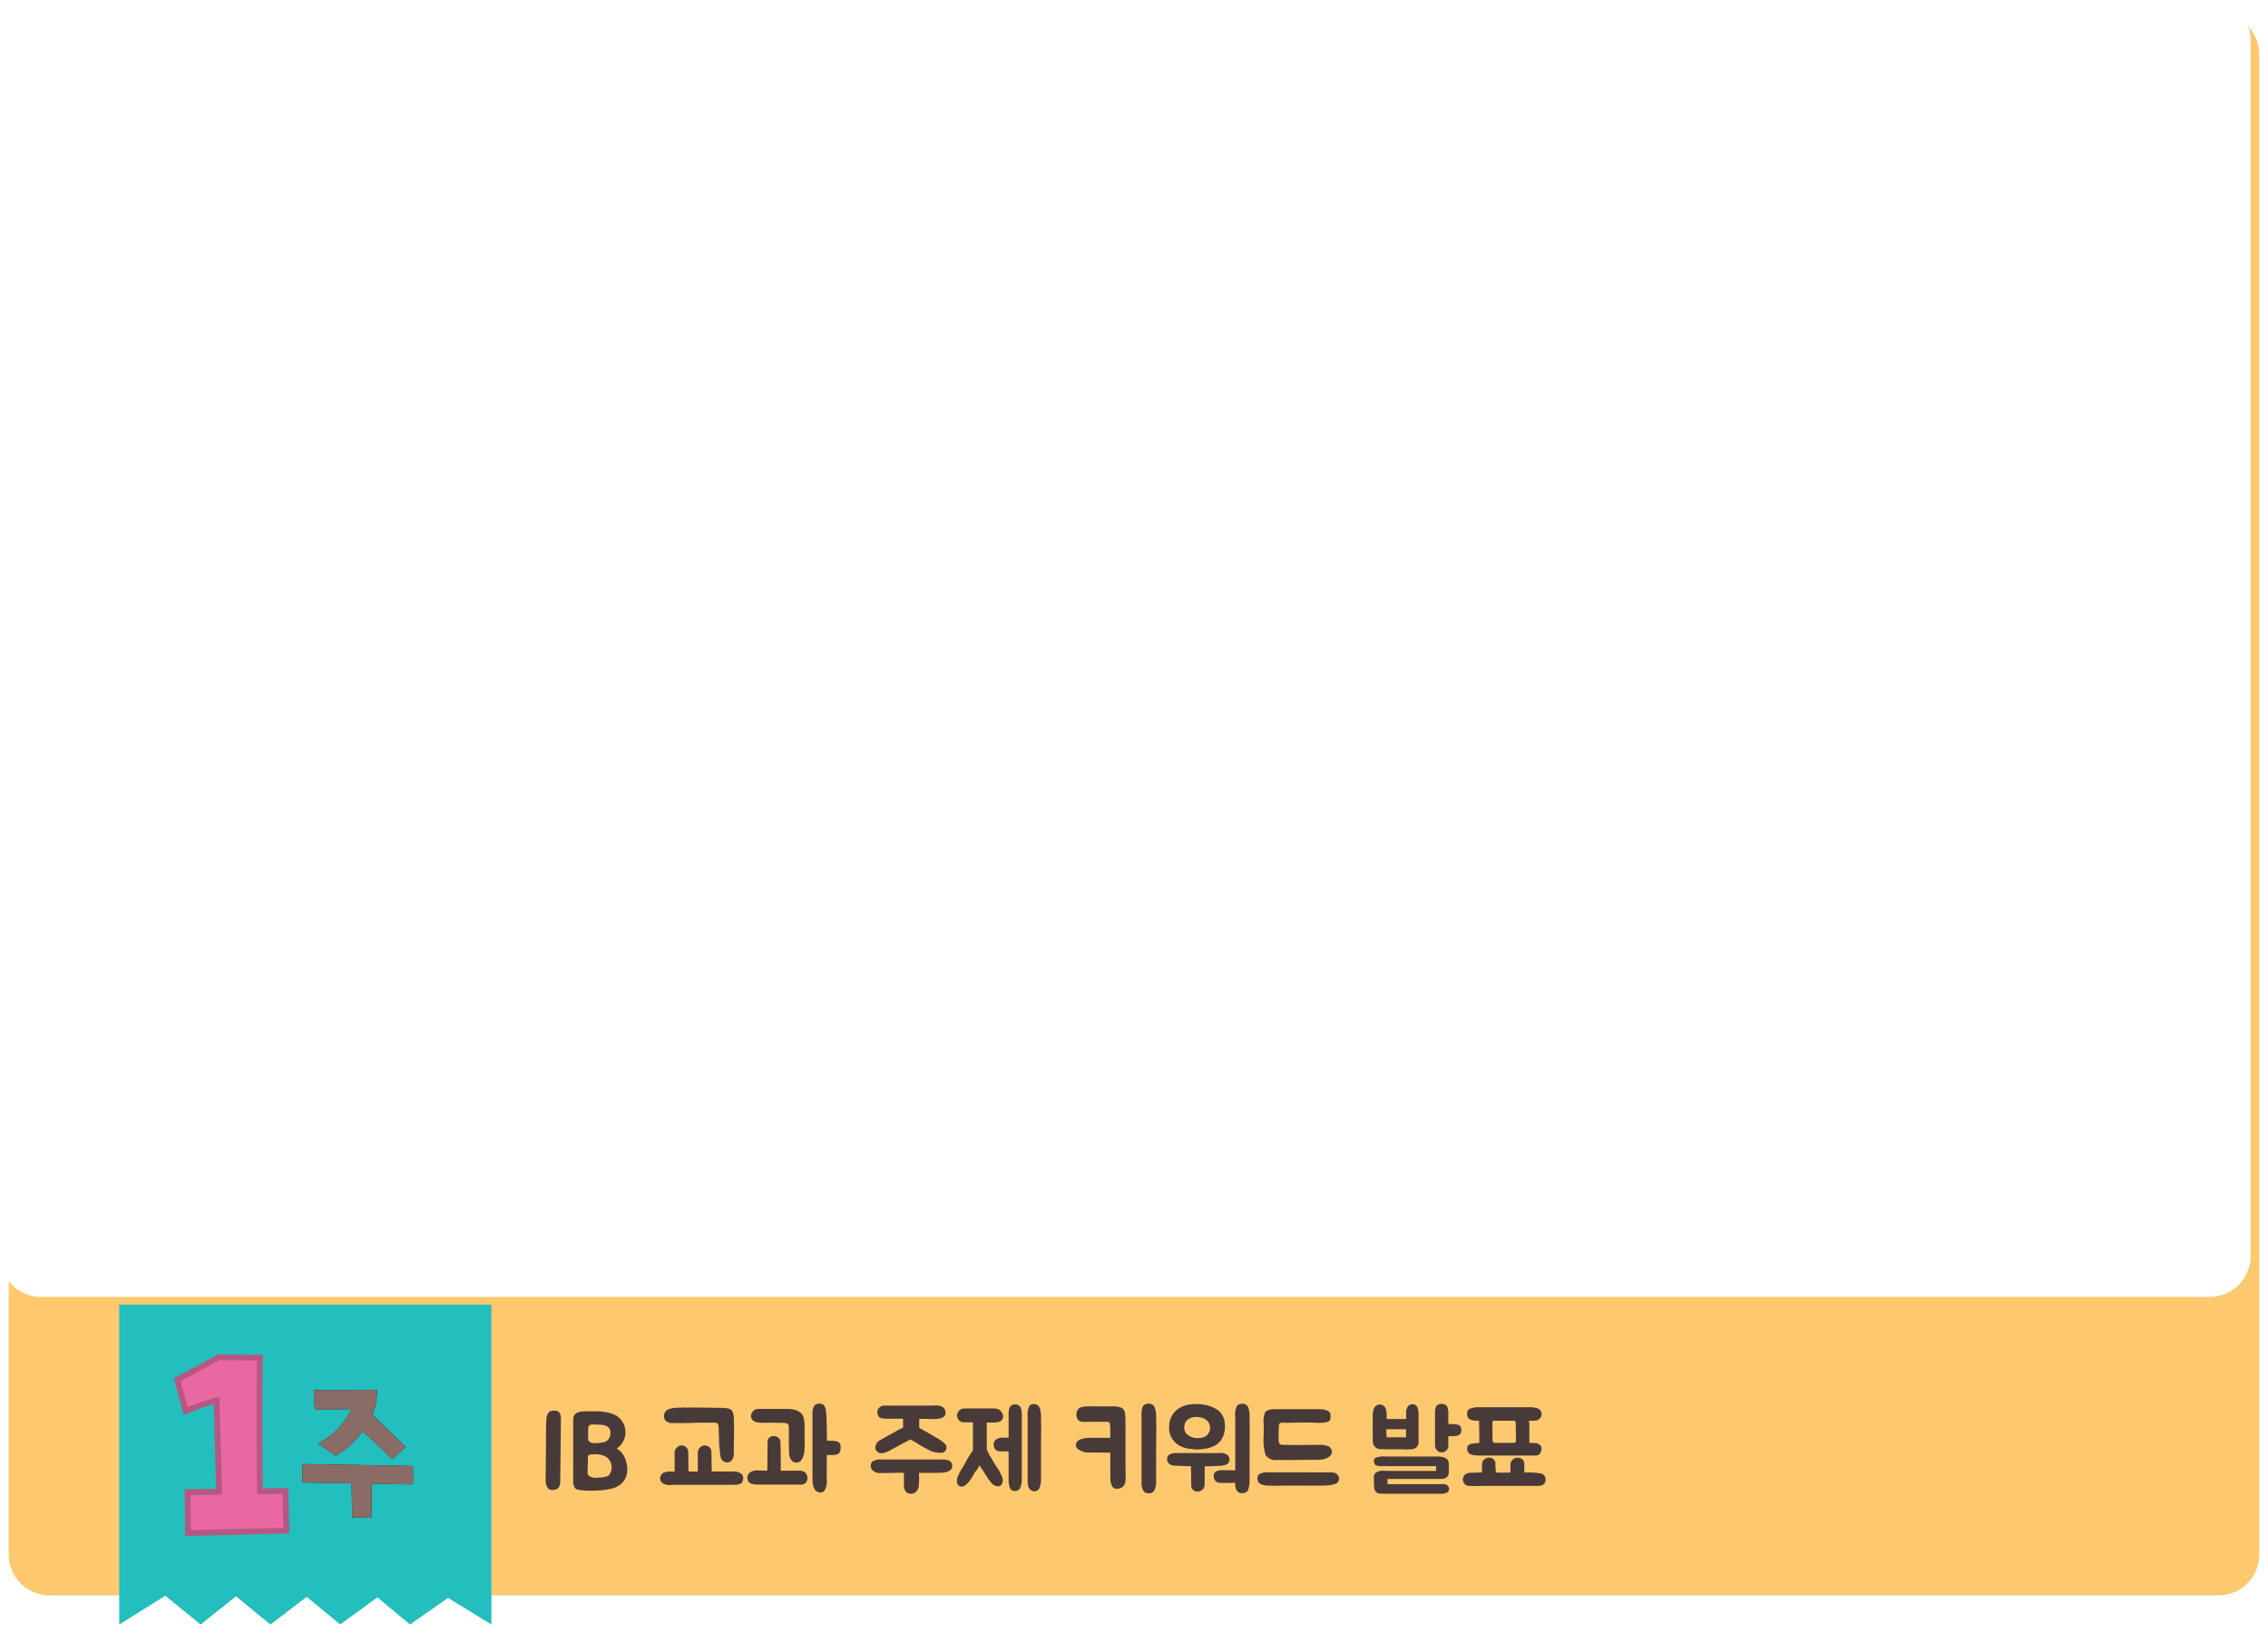<svg xmlns="http://www.w3.org/2000/svg" xmlns:xlink="http://www.w3.org/1999/xlink" width="390" height="280.838" viewBox="0 0 390 280.838"><defs><filter id="a" x="0" y="0.838" width="390" height="275" filterUnits="userSpaceOnUse"><feOffset dx="1.486" dy="1.338" input="SourceAlpha"/><feGaussianBlur stdDeviation="0.5" result="b"/><feFlood flood-color="#1f060c" flood-opacity="0.149"/><feComposite operator="in" in2="b"/><feComposite in="SourceGraphic"/></filter><clipPath id="c"><path d="M430,415a7.021,7.021,0,0,1-7,7H50a7.021,7.021,0,0,1-7-7V206a7.021,7.021,0,0,1,7-7H423a7.021,7.021,0,0,1,7,7Z" fill="#fff"/></clipPath><filter id="d" x="19" y="222.838" width="67" height="58" filterUnits="userSpaceOnUse"><feOffset dx="1.486" dy="1.338" input="SourceAlpha"/><feGaussianBlur stdDeviation="0.5" result="e"/><feFlood flood-color="#15050a" flood-opacity="0.149"/><feComposite operator="in" in2="e"/><feComposite in="SourceGraphic"/></filter></defs><g transform="translate(-42.986 -199)"><g transform="matrix(1, 0, 0, 1, 42.99, 199)" filter="url(#a)"><path d="M430,465a7.021,7.021,0,0,1-7,7H50a7.021,7.021,0,0,1-7-7V207a7.021,7.021,0,0,1,7-7H423a7.021,7.021,0,0,1,7,7Z" transform="translate(-42.99 -199)" fill="#fec96e"/></g><path d="M1.349-.1a.922.922,0,0,0,0,.323c.019.133.038.266.057.38a1.482,1.482,0,0,0,.076.418c.019.038.057.076.076.114a.164.164,0,0,0,.057.114.911.911,0,0,0,.323.38,1.519,1.519,0,0,0,.969.1A.911.911,0,0,0,3.4,1.52a.982.982,0,0,0,.285-.342c.057-.152.1-.285.133-.418.019-.152.038-.266.038-.342V.228l.114-9.861v-.323c0-.152.019-.285.019-.456a4.343,4.343,0,0,0-.038-.475,3.7,3.7,0,0,0-.114-.437.723.723,0,0,0-.209-.3.756.756,0,0,0-.437-.228,4.047,4.047,0,0,0-.513-.038,1.357,1.357,0,0,0-.589.152,1.142,1.142,0,0,0-.4.456,2.177,2.177,0,0,0-.209.741c0,.266-.019.551-.038.8v.076c-.038.874-.038,1.5-.038,2.413s0,1.786-.019,2.584L1.368-1.881,1.349-.38ZM13.566-5.377a3.326,3.326,0,0,0,.342-5.32,1.719,1.719,0,0,0-.513-.38,5.871,5.871,0,0,0-.608-.266,8,8,0,0,0-2.584-.418c-.532-.019-1.045,0-1.558,0C7.353-11.78,6.08-11.723,6.08-10.3V.494a.863.863,0,0,0,.076.342.981.981,0,0,0,.665.874,13.774,13.774,0,0,0,3.059.152A13.35,13.35,0,0,0,12.5,1.577c2.736-.57,3.306-2.85,2.622-4.921A3.618,3.618,0,0,0,13.566-5.377ZM10.241-.342A2.205,2.205,0,0,1,8.759-.684c-.266-.266-.19-.76-.19-1.1,0-.608.076-1.292.038-1.938-.019-.7.456-.627,1.178-.646a3.448,3.448,0,0,1,2.128.551,2.214,2.214,0,0,1,.361,2.983C11.97-.475,11.02-.38,10.241-.342Zm.38-9.12c1.178.038,1.957.418,1.862,1.558A1.525,1.525,0,0,1,11-6.4c-.817.133-2.375.342-2.356-.684,0-.456.019-.931.019-1.406C8.626-9.671,9.044-9.5,10.621-9.462ZM33.687-1.406c-.4-.038-.836.019-1.292,0-.855-.019-1.843-.019-2.489,0-.019-1.368-.038-3.116-.057-3.553a1.142,1.142,0,0,0-1.824-.7,1.351,1.351,0,0,0-.513,1.007v2.964s0,.114.019.285c-.532,0-1.064-.019-1.615-.019-.019-1.349-.038-3.1-.057-3.534a1.142,1.142,0,0,0-1.824-.7,1.351,1.351,0,0,0-.513,1.007v2.964s0,.114.019.285H22.99a3.236,3.236,0,0,0-1.33.171,1.142,1.142,0,0,0-.627,1.007,1.126,1.126,0,0,0,.4.817,2.461,2.461,0,0,0,1.653.3c.114,0,.247-.019.361-.019h10.26c.038,0,.988.038,1.368-.361A1.434,1.434,0,0,0,35.321-.3a.844.844,0,0,0-.266-.646,1.77,1.77,0,0,0-1.14-.456A.916.916,0,0,1,33.687-1.406ZM23.256-9.747h.95a3.971,3.971,0,0,0,.475.019c.513-.038.836-.019,1.349-.019.494,0,.817-.057,1.311-.057h2.014a2.533,2.533,0,0,0,.38,0h.4a1.528,1.528,0,0,1,.627.057c.361.209.342.627.342,1.064,0,.551.076,1.33.057,1.9a10.944,10.944,0,0,0,.114,1.558c.095.817,0,1.957.988,2.2A1.048,1.048,0,0,0,33.4-3.4a1.936,1.936,0,0,0,.3-1.159c0-1.026.019-2.033.038-3.059.019-.475.019-1.2,0-1.672,0-.342-.019-.684-.019-1.026-.019-.551-.057-1.5-.608-1.8a1.812,1.812,0,0,0-.627-.171,10.7,10.7,0,0,0-1.349-.076c-.4,0-.817,0-1.2-.019-.4-.019-4.427-.038-4.845-.038-.228,0-.247.019-.437.019a4.462,4.462,0,0,1-.513.019,5.187,5.187,0,0,0-1.216.133,3.474,3.474,0,0,0-.475.152,1.239,1.239,0,0,0-.7.779,1.477,1.477,0,0,0,.133,1.064A1.591,1.591,0,0,0,23.256-9.747Zm26.467,3.04c0-.456-.038-4.085-.152-4.921a1.937,1.937,0,0,0-.38-1.178,1.036,1.036,0,0,0-.722-.285,1.472,1.472,0,0,0-.855.266,2.248,2.248,0,0,0-.38,1.406V-.133c0,.8.114,2.28,1.349,2.337a.987.987,0,0,0,.665-.247,3.276,3.276,0,0,0,.437-2.109c0-1.235,0-2.964.019-4.123a8.309,8.309,0,0,0,1.539-.019,1.366,1.366,0,0,0,.532-.247,1.286,1.286,0,0,0,.266-.589,2.509,2.509,0,0,0,.038-.532,1.131,1.131,0,0,0-.114-.513,1.006,1.006,0,0,0-.741-.456,3.44,3.44,0,0,0-.437-.057Zm-12.54-3.344a2.053,2.053,0,0,0,.855.228,4.335,4.335,0,0,0,.817.038c.19,0,.4-.019.608-.019,2.489.019,2.755.038,2.907.038a3.875,3.875,0,0,1,.437.076c.247.057.342.361.361.608v.7c0,2.261.019,3.914.076,4.18.133.76.608,1.254,1.178,1.254a1.341,1.341,0,0,0,.532-.114c.665-.3.893-1.577.912-2.052.038-.608.019-1.235.019-1.843-.019-.285-.019-1.273-.019-1.577v-.3a5.463,5.463,0,0,0-.209-1.995c-.3-.836-1.2-1.292-2.66-1.349H38.361c-1.216,0-1.292.247-1.6.779a.927.927,0,0,0-.076.684A1.115,1.115,0,0,0,37.183-10.051Zm8.7,8.721a1.928,1.928,0,0,0-1.007-.228c-1.254-.019-2.926.038-3.1,0v-.019c0-.361,0-4.959-.076-5.149a1.175,1.175,0,0,0-1.159-.779,1.178,1.178,0,0,0-.437.076,1.049,1.049,0,0,0-.589.646l-.057,5.225c-.893-.019-1.5-.038-1.672-.038a2.081,2.081,0,0,0-1.406.437,1.153,1.153,0,0,0-.323,1.007,1.052,1.052,0,0,0,.494.779,3.984,3.984,0,0,0,1.007.209h7.505A1.193,1.193,0,0,0,46.189.4,1.4,1.4,0,0,0,45.885-1.33Zm22.8-5.814c-.475-.266-.95-.57-1.425-.836-.247-.152-.494-.266-.741-.4-.152-.095-.285-.19-.437-.266a4.082,4.082,0,0,1-.494-.266V-10.45s1.178-.038,1.957.019c.8.038,2.85.076,2.546-1.33-.266-1.216-1.691-.988-2.527-.988H60.99c-.4,0-.494.019-.893,0H59.66a1.28,1.28,0,0,0-1.2.684,1.241,1.241,0,0,0,.057,1.007.792.792,0,0,0,.342.4,2.487,2.487,0,0,0,.912.152,9.159,9.159,0,0,0,1.026.019h2.014v1.539a12.039,12.039,0,0,0-1.558.817c-.456.247-.722.38-1.159.627l-1.311.741a1.477,1.477,0,0,0-.7.912,1.45,1.45,0,0,0-.038.494,1.058,1.058,0,0,0,1.064.8,3.339,3.339,0,0,0,1.6-.589c.665-.342,1.159-.589,1.824-.969.4-.228,1.558-.8,1.558-.8s.969.551,1.311.779A20.165,20.165,0,0,0,67.222-5.13a3.889,3.889,0,0,0,2.47.456.917.917,0,0,0,.342-1.482A6.151,6.151,0,0,0,68.685-7.144ZM58.9-1.159c1.406.019,2.166-.019,3.572-.038h.475c0,.532,0,1.1.019,1.558a4.878,4.878,0,0,0,.019.912,1.428,1.428,0,0,0,.532.988,1.366,1.366,0,0,0,1.349-.038A1.632,1.632,0,0,0,65.512.988a13.626,13.626,0,0,0,.019-2.166h.722c.494,0,.988.019,1.482,0h.741c.817-.019,2.793.076,2.793-1.178,0-1.121-1.235-1.159-2.033-1.121H58.881a2.26,2.26,0,0,0-1.368.38,1.084,1.084,0,0,0-.076,1.33A1.648,1.648,0,0,0,58.9-1.159Zm24.32.95s.019-1.615,0-10.849a3.718,3.718,0,0,0-.171-1.33,1.059,1.059,0,0,0-.95-.57,1.446,1.446,0,0,0-.4.057.911.911,0,0,0-.551.475,2.537,2.537,0,0,0-.133.342,4.483,4.483,0,0,0-.057,1.007v3.838h-1.1a2.356,2.356,0,0,0-.874.209,1.045,1.045,0,0,0-.57,1.2,1.017,1.017,0,0,0,1.1.95l1.444.019V-.076c0,.38.019,1.558.532,1.881a1.124,1.124,0,0,0,.551.133.936.936,0,0,0,.969-.665A3.9,3.9,0,0,0,83.22-.209Zm3.059,1.615A4.253,4.253,0,0,0,86.526-.4v-4.75c0-1.786.057-3.515,0-5.434v-.095A4.512,4.512,0,0,0,86.3-12.35a1.031,1.031,0,0,0-.969-.665.92.92,0,0,0-.76.285,3.078,3.078,0,0,0-.342,1.862V.3c0,.646.152,1.482.912,1.653a.87.87,0,0,0,.779-.133A.951.951,0,0,0,86.279,1.406ZM74.822-9.861v4.788a27.3,27.3,0,0,0-1.5,2.489c-.114.228-.266.456-.4.684a6.105,6.105,0,0,0-.608,1.159A1.956,1.956,0,0,0,72.105.608a.861.861,0,0,0,.494.532.889.889,0,0,0,.3.038c.4,0,.76-.266,1.2-.8a7.389,7.389,0,0,0,.95-1.5c.152-.228.38-.456.532-.684.114-.19.247-.437.361-.646.247.342.608.893.855,1.273a16.869,16.869,0,0,0,1.083,1.6A1.739,1.739,0,0,0,79.1,1.14a.862.862,0,0,0,.627-.266,1.379,1.379,0,0,0,.19-1.1A7.191,7.191,0,0,0,78.831-2.3c-.114-.19-.247-.418-.4-.646-.247-.4-.456-.836-.665-1.121-.171-.247-.4-.874-.551-1.083-.019-.152,0-4.5-.019-4.712A8.3,8.3,0,0,0,79.135-9.9a1.109,1.109,0,0,0,.817-.627,1.047,1.047,0,0,0-.1-.912c-.361-.722-.874-.817-1.729-.817H74.67c-.114,0-1.482,0-1.634.019a1.382,1.382,0,0,0-.76.57,1.092,1.092,0,0,0-.133.95,1.213,1.213,0,0,0,.817.817C73.112-9.88,74.024-9.861,74.822-9.861ZM98.458-1.045v.836a3.065,3.065,0,0,0,.3,1.349.92.92,0,0,0,.836.418,1.707,1.707,0,0,0,.646-.133,1.4,1.4,0,0,0,.817-1.387c.038-.8,0-2.375,0-2.432V-8.816c0-.7.019-1.406-.038-2.109a2.271,2.271,0,0,0-.266-1.121,1.2,1.2,0,0,0-.532-.38,4.656,4.656,0,0,0-1.026-.19H95.3a7.172,7.172,0,0,0-1.691.114,1.381,1.381,0,0,0-.589.266.7.7,0,0,0-.247.323,1.379,1.379,0,0,0-.152.722,1.214,1.214,0,0,0,.456,1.064,1.48,1.48,0,0,0,.855.171,5.33,5.33,0,0,0,.551,0c.418-.019.874.019,1.292,0h1.482c.171.019.342-.019.513,0a1.205,1.205,0,0,1,.456.057c.133.057.152.342.171.475a9.782,9.782,0,0,1,.038,1.045V-7.2H95.057c-.684.038-.038-.057-.722.038-.551.076-1.33.171-1.672.7a.891.891,0,0,0,.247,1.216,3.206,3.206,0,0,0,2.109.57c.779,0,.8-.019,1.6,0,.475.019,1.121.038,1.824.019v2.7C98.439-1.653,98.439-1.349,98.458-1.045ZM106.324.589c.019-.228,0-.456,0-.684V-4.674c0-1.824.057-3.971,0-5.909v-.095a4.66,4.66,0,0,0-.228-1.71,1.046,1.046,0,0,0-.988-.684,1.208,1.208,0,0,0-.931.3c-.361.342-.38,1.292-.361,1.881V.627a2.252,2.252,0,0,0,.437,1.444,1.079,1.079,0,0,0,.494.228,1.323,1.323,0,0,0,.969-.133,1.188,1.188,0,0,0,.342-.418c.038-.1.076-.171.114-.266A4.878,4.878,0,0,0,106.324.589Zm9.576-13.11a5.373,5.373,0,0,0-.779-.266c-.228-.057-.456-.1-.684-.133A7.173,7.173,0,0,0,113.012-13a7.207,7.207,0,0,0-1.273.114,4.926,4.926,0,0,0-1.463.589,3.7,3.7,0,0,0-1.71,3.192,3.474,3.474,0,0,0,1.425,3.021,4.72,4.72,0,0,0,1.976.76c.342.019.684.076,1.045.1a3.725,3.725,0,0,0,.646.019c.247-.019.475-.038.722-.076a5.912,5.912,0,0,0,2.071-.589A3.248,3.248,0,0,0,118.009-8a4.125,4.125,0,0,0,.152-.969,4.518,4.518,0,0,0-.19-1.52,2.966,2.966,0,0,0-.893-1.368A4.49,4.49,0,0,0,115.9-12.521ZM117.344.532c.228.038,1.786.019,2.584,0v.3a1.818,1.818,0,0,0,.437,1.235,1.105,1.105,0,0,0,.475.228,1.361,1.361,0,0,0,.95-.152.807.807,0,0,0,.361-.4A5.581,5.581,0,0,0,122.4-.057v-4.75c0-1.786.038-3.9,0-5.909a4.613,4.613,0,0,0-.228-1.691,1.014,1.014,0,0,0-.969-.646,1.216,1.216,0,0,0-.931.285,3.017,3.017,0,0,0-.342,1.843v9.291h-2.147a2.721,2.721,0,0,0-.969.133.89.89,0,0,0-.57,1.064A1.048,1.048,0,0,0,117.344.532Zm-7.885-2.964c1.121.057,1.881.1,2.85.114l.057,3.173a1.041,1.041,0,0,0,1.083,1.178A1.2,1.2,0,0,0,114.665.722l.019-3.021c.931,0,.76-.019,2.28-.076a4.072,4.072,0,0,0,1.425-.228.882.882,0,0,0,.532-.855,1.016,1.016,0,0,0-.3-.779,2.164,2.164,0,0,0-1.5-.342h-7.467a1.817,1.817,0,0,0-1.216.38,1.009,1.009,0,0,0-.228.665.942.942,0,0,0,.228.665A1.427,1.427,0,0,0,109.459-2.432Zm6.1-6.08a1.753,1.753,0,0,1-.912,1.14,2.869,2.869,0,0,1-1.064.209,2.928,2.928,0,0,1-1.064-.133,2.4,2.4,0,0,1-1.1-.76,1.728,1.728,0,0,1-.228-1.273c.228-1.368,1.71-1.672,3-1.33a2.138,2.138,0,0,1,.627.3,1.612,1.612,0,0,1,.418.38,1.607,1.607,0,0,1,.247.418A1.783,1.783,0,0,1,115.558-8.512Zm20.463,2.793A3.71,3.71,0,0,0,134.482-6c-1.995,0-4.009.076-6.042,0a1.628,1.628,0,0,1-.8-.095c-.342-.228-.266-1.463-.247-1.805a15.079,15.079,0,0,1,.076-1.615c.114-.4.817-.266,1.2-.266,2.261-.038,3.306-.1,5.3,0h.589a4.486,4.486,0,0,0,1.064-.114,1.072,1.072,0,0,0,.608-.342,2.361,2.361,0,0,0,.038-1.159c-.266-.8-1.957-.722-2.014-.741h-7.6c-.133,0-1.273.038-1.6.57a4.053,4.053,0,0,0-.228,2.052v1.843a9.076,9.076,0,0,0,.323,3.439,1.993,1.993,0,0,0,1.938.836c2.033.038,4.142-.019,6.156-.019,1.007,0,2.413.076,3.1-.8a.914.914,0,0,0,.19-.76A1.211,1.211,0,0,0,136.021-5.719Zm-10.64,6.726c1.14.057,3,0,4.826,0,1.691,0,3.515.057,5.358-.019a5.135,5.135,0,0,0,1.6-.285.913.913,0,0,0,.627-.855,1.126,1.126,0,0,0-.4-.817c-.418-.361-.988-.285-1.634-.285l-10.393-.019a2.26,2.26,0,0,0-1.368.38.987.987,0,0,0-.247.665C123.747.76,124.583.931,125.381,1.007ZM155.8.76h-9.69V-.133h9.025a1.883,1.883,0,0,0,.988-.171,1.07,1.07,0,0,0,.532-.95V-2.736c0-.893-.722-1.254-1.995-1.254h-8.588c-.114,0-.228-.019-.342-.019h-.323a5.791,5.791,0,0,0-.608.038c-.285.057-.855.114-.988.513a.961.961,0,0,0,.133.817c.133.209.323.209.532.266a3.376,3.376,0,0,0,.646.038h.475a3.069,3.069,0,0,1,.418,0h8.455v.817h-8.265c-.076,0-.171-.019-.266-.019h-.4a2.2,2.2,0,0,0-1.558.418,1.43,1.43,0,0,0-.209.988V.038c0,.342.019.95.057,1.368a1.016,1.016,0,0,0,.969.988c.551.019,1.1.019,1.615.019h8.835a2.264,2.264,0,0,0,.912-.133.707.707,0,0,0,.494-.95A.862.862,0,0,0,155.8.76Zm-4.351-7.068v-4.921s.038-1.216-.494-1.6a1.161,1.161,0,0,0-1.14.019,1.629,1.629,0,0,0-.494,1.33v1.045h-3.363a5.934,5.934,0,0,0,0-1.007,2.469,2.469,0,0,0-.323-1.083,1.082,1.082,0,0,0-1.8.171,3.18,3.18,0,0,0-.247,1.691c-.057,1.064,0,2.964,0,4.009A1.3,1.3,0,0,0,144.8-5.263c1.368.057,2.565.038,3.933.038a10.013,10.013,0,0,0,1.691-.038A1.209,1.209,0,0,0,151.449-6.308ZM157-7.486c.741-.019,1.387,0,1.691-.494a1.363,1.363,0,0,0,.057-.95c-.057-.266-.228-.475-.722-.57-.228-.057-1.254-.076-1.463-.1v-1.539a3.553,3.553,0,0,0-.057-1.007,1.449,1.449,0,0,0-.247-.589,1.22,1.22,0,0,0-1.045-.285.906.906,0,0,0-.76.456,2.471,2.471,0,0,0-.171.988V-5.89a1.248,1.248,0,0,0,.589,1.045,1.007,1.007,0,0,0,.532.133,1.126,1.126,0,0,0,1.159-1.235V-7.486Zm-7.676.19h-2.28c-.266,0-.551.019-.836,0s-.247-.114-.266-.38a5.945,5.945,0,0,1-.019-1.007h3.4A6.761,6.761,0,0,0,149.321-7.3Zm12.35,3.135H171.4a1.88,1.88,0,0,0,.589-.057.808.808,0,0,0,.38-.342,1.3,1.3,0,0,0,.171-1.121,1.273,1.273,0,0,0-.836-.608c-.076,0-1.2-.057-1.2-.057V-9.6a1.876,1.876,0,0,1-.057-.551h.836a1.218,1.218,0,0,0,1.2-.627,1.257,1.257,0,0,0,.114-.418,1.1,1.1,0,0,0-.285-.836,1.4,1.4,0,0,0-.741-.323,4.409,4.409,0,0,0-.836-.114h-9.348a6.971,6.971,0,0,0-.95.209.813.813,0,0,0-.627.855,1,1,0,0,0,.38.969,2.488,2.488,0,0,0,.532.228c.171,0,.342.057.551.057h.57c.057,2.185.057,2.546.057,3.116v.741a1.87,1.87,0,0,0-.779.057,1.856,1.856,0,0,0-.988.228.661.661,0,0,0-.323.551,1.293,1.293,0,0,0,.285.893,1.556,1.556,0,0,0,1.026.342A1.941,1.941,0,0,0,161.671-4.161Zm1.634.38a1.066,1.066,0,0,0-.437.228.684.684,0,0,0-.342.3.81.81,0,0,0-.114.342.649.649,0,0,0-.057.323v1.33s-1.634.057-1.862.057a1.763,1.763,0,0,0-.8.171.792.792,0,0,0-.456.38,1.274,1.274,0,0,0-.171.57,1.186,1.186,0,0,0,.4.912,1.185,1.185,0,0,0,.779.228c.817.057,1.6,0,2.375,0H171.7A3.1,3.1,0,0,0,172.71.95c.114-.057.228-.171.342-.228a1.254,1.254,0,0,0,0-1.482,1.455,1.455,0,0,0-.57-.323,13.782,13.782,0,0,0-2.793-.152h-.057V-2.85a1.707,1.707,0,0,0-.228-.57,1.341,1.341,0,0,0-.494-.3,1.757,1.757,0,0,0-.57-.057,1.2,1.2,0,0,0-1.083,1.2v1.349h-.171c-.551,0-1.748.038-2.356-.019v-.114a3.171,3.171,0,0,0-.057-.76V-2.85a1.013,1.013,0,0,0-.228-.57,1.139,1.139,0,0,0-.437-.3c-.057,0-.114-.057-.228-.057Zm1.273-2.565c-.418,0-.4-.4-.4-.551-.057-1.425-.019-1.976-.019-2.527,0-.4-.133-.722.38-.722h3.268c.247,0,.342.19.342.4l.057,2.793c0,.19.076.608-.437.608Z" transform="translate(135.467 453.443)" fill="#493a3a"/><path d="M430,415a7.021,7.021,0,0,1-7,7H50a7.021,7.021,0,0,1-7-7V206a7.021,7.021,0,0,1,7-7H423a7.021,7.021,0,0,1,7,7Z" fill="#fff"/><g transform="matrix(1, 0, 0, 1, 42.99, 199)" filter="url(#d)"><path d="M62,422v55l7.928-4.945L76,477l6.082-4.852L88,477l6.237-4.76L100,477l6.392-4.667L112,477l6.546-4.574L126,477V422Z" transform="translate(-42.99 -199)" fill="#23bebe"/></g><g fill="#ea68a2"><path d="M 75.315 462.612 L 75.311 462.104 L 75.259 456.078 L 75.255 455.58 L 75.753 455.574 L 80.662 455.514 C 80.528 450.013 80.382 444.738 80.228 439.814 C 78.985 440.096 77.373 440.633 75.424 441.413 L 74.902 441.623 L 74.756 441.079 L 73.564 436.643 L 73.462 436.262 L 73.808 436.074 L 80.466 432.455 L 80.58 432.393 L 80.709 432.395 L 87.158 432.451 L 87.658 432.455 L 87.653 432.955 C 87.595 439.282 87.592 445.691 87.645 452.002 C 87.651 452.791 87.664 453.592 87.675 454.366 C 87.681 454.72 87.686 455.074 87.691 455.428 L 91.572 455.381 L 92.066 455.374 L 92.078 455.868 L 92.218 461.698 L 92.23 462.198 L 91.731 462.21 L 75.823 462.6 L 75.315 462.612 Z" stroke="none"/><path d="M 75.811 462.1 L 91.718 461.71 L 91.578 455.88 L 87.197 455.934 C 87.181 454.624 87.156 453.319 87.145 452.007 C 87.092 445.689 87.094 439.337 87.154 432.951 L 80.705 432.895 L 74.047 436.513 L 75.238 440.949 C 77.541 440.027 79.365 439.446 80.71 439.206 C 80.875 444.46 81.03 450.061 81.174 456.008 L 75.759 456.074 L 75.811 462.1 M 74.82 463.125 L 74.811 462.109 L 74.759 456.083 L 74.75 455.086 L 75.747 455.074 L 80.15 455.02 C 80.025 449.932 79.89 445.04 79.748 440.448 C 78.624 440.747 77.238 441.225 75.61 441.877 L 74.565 442.296 L 74.273 441.209 L 73.081 436.773 L 72.876 436.011 L 73.569 435.635 L 80.227 432.016 L 80.455 431.892 L 80.713 431.895 L 87.162 431.951 L 88.163 431.959 L 88.153 432.96 C 88.095 439.283 88.092 445.689 88.145 451.998 C 88.151 452.786 88.163 453.586 88.175 454.36 C 88.178 454.547 88.181 454.735 88.184 454.922 L 91.566 454.881 L 92.554 454.868 L 92.578 455.856 L 92.718 461.686 L 92.742 462.685 L 91.743 462.71 L 75.836 463.1 L 74.82 463.125 Z" stroke="none" fill="#b55781"/></g><g transform="translate(-59.592 265.262)"><path d="M162.984,176.051A12.23,12.23,0,0,1,158,181.539l-.7.42,3,2.1.309-.184a15.205,15.205,0,0,0,4.351-4.038l5.131,4.823,2.241-2.138-5.749-5.546a8.918,8.918,0,0,0,.744-2.526l.095-1.715-10.888.07.188,3.3Z" fill="#1a1311"/><path d="M154.592,185.485v3.18l8.44.124.126,5.858,3.31.092v-5.87l7.124.124v-3.178Z" fill="#1a1311"/></g><path d="M103.566,459.908l-.126-5.858L95,453.926v-3.18l19,.329v3.179l-7.124-.124V460Zm1.8-14.807a15.2,15.2,0,0,1-4.351,4.038l-.31.184-3-2.1.7-.42a12.231,12.231,0,0,0,4.982-5.488l-6.264.06-.187-3.3,10.887-.07-.1,1.714a8.907,8.907,0,0,1-.744,2.526l5.749,5.546-2.241,2.138Z" fill="#8b6b66"/></g></svg>